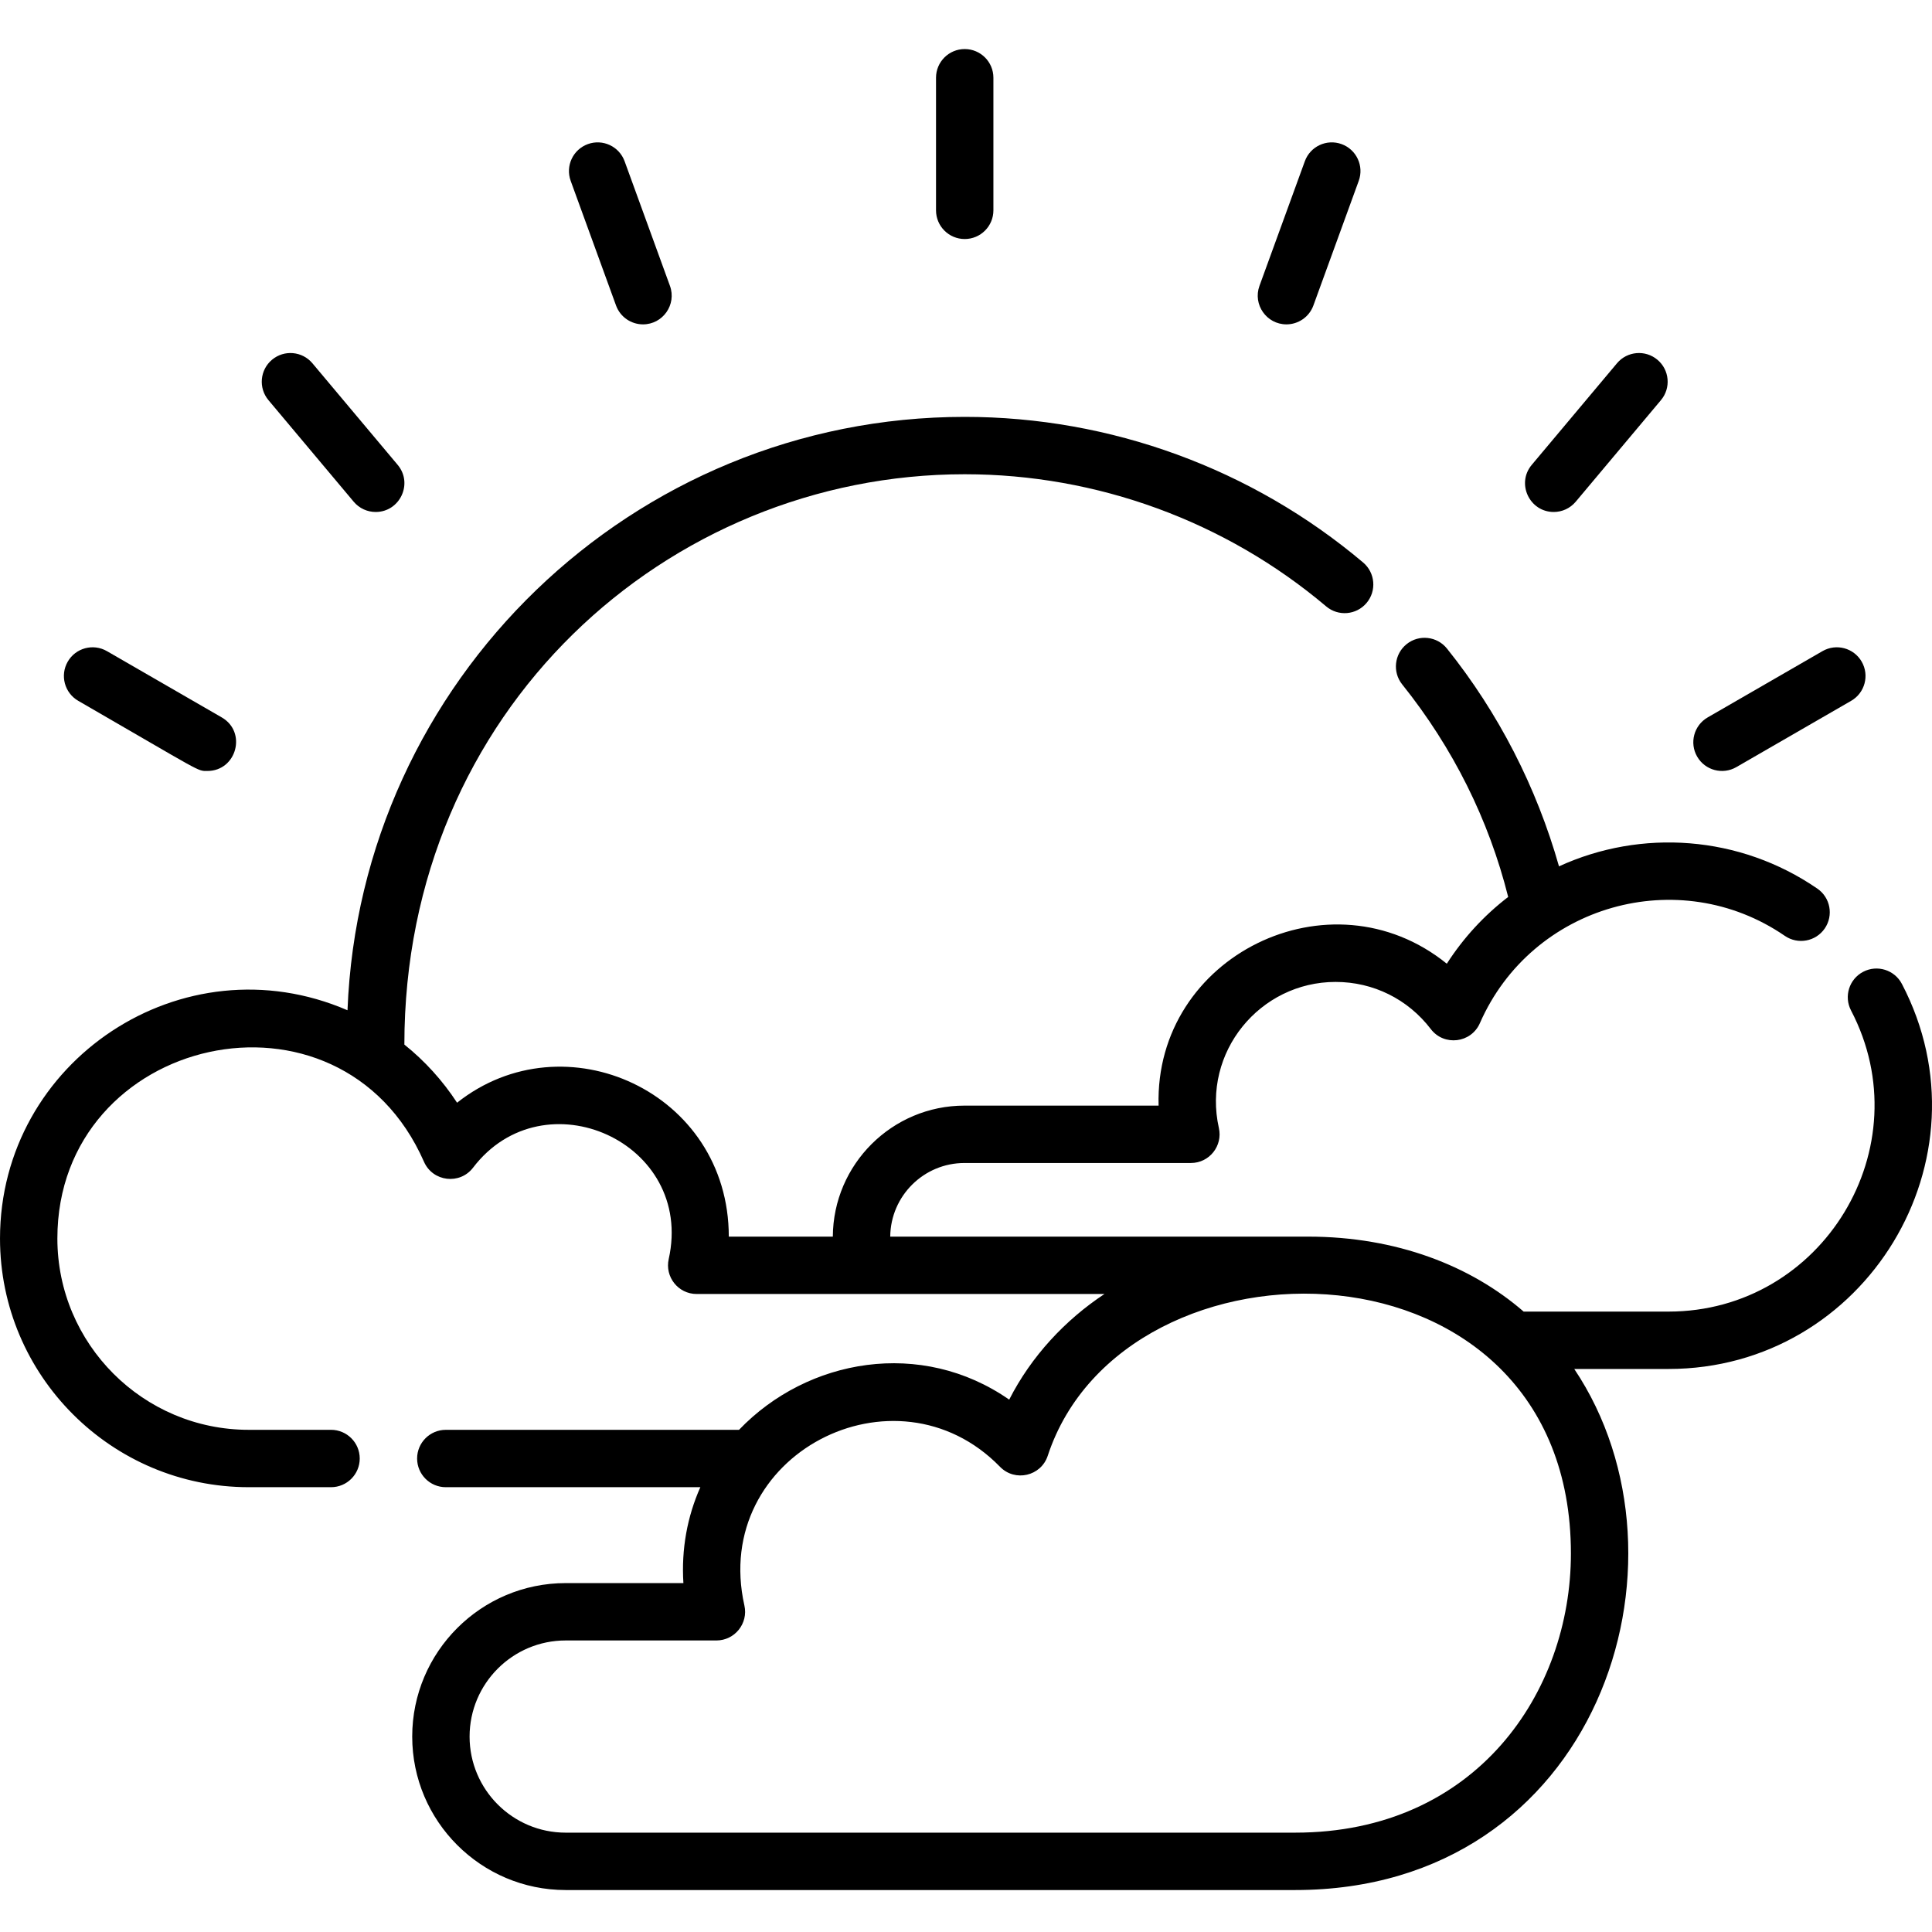 <svg height="511pt" viewBox="0 -12 512 511" width="511pt" xmlns="http://www.w3.org/2000/svg"><path d="m504.02 248.246c-1.945-3.719-6.539-5.156-10.258-3.211-3.723 1.945-5.16 6.539-3.215 10.258 18.91 36.184-7.496 79.793-48.391 79.793-8.246 0-13.535 0-16.809 0-3.52 0-4.711 0-4.723 0-3.277 0-8.578 0-16.844 0-13.973-12.129-33.695-19.867-57.129-19.867h-110.73c.094-10.773 8.879-19.512 19.676-19.512h59.996c4.934 0 8.477-4.57 7.422-9.266-4.496-20.09 10.863-38.719 30.934-38.719 9.965 0 19.16 4.551 25.23 12.496 3.512 4.602 10.684 3.723 13.004-1.57 13.754-31.387 52.742-42.414 80.816-23.133 3.469 2.383 8.191 1.5 10.574-1.957 2.371-3.465 1.5-8.199-1.969-10.57-20.598-14.156-46.691-15.883-68.457-5.898-5.934-20.922-15.988-40.629-29.691-57.719-2.625-3.273-7.41-3.801-10.684-1.176-3.273 2.625-3.801 7.41-1.176 10.684 13.5 16.848 22.969 35.914 28.086 56.32-6.344 4.863-11.867 10.836-16.266 17.695-30.848-24.969-77.512-2.055-76.379 37.605h-51.441c-19.18 0-34.789 15.562-34.891 34.719h-27.57c0-38.383-43.555-58.059-72.008-35.488-3.852-5.898-8.574-11.09-13.969-15.406 0-88.449 69.594-151.145 148.5-151.145 35.039 0 69.059 12.438 95.777 35.012 3.211 2.719 8.008 2.312 10.715-.902 2.703-3.203 2.301-7.996-.902-10.715-29.469-24.883-66.961-38.598-105.59-38.598-88.105 0-160.176 69.961-163.57 157.254-43.691-18.871-92.09 13.395-92.09 60.484 0 36.34 29.566 65.906 65.906 65.906h21.824c4.195 0 7.602-3.406 7.602-7.602 0-4.195-3.406-7.602-7.602-7.602h-21.824c-27.957 0-50.703-22.746-50.703-50.703 0-53.91 74.867-71.078 97.156-20.332 2.34 5.312 9.504 6.152 13.008 1.559 18.777-24.594 58.738-6.723 51.848 24.219-1.059 4.691 2.484 9.262 7.418 9.262h108.055c-10.383 6.875-19.367 16.453-25.242 27.996-23.254-16.195-53.418-10.973-71.602 8h-77.703c-4.199 0-7.605 3.406-7.605 7.602 0 4.195 3.406 7.602 7.605 7.602h67.457c-3.477 7.797-5.059 16.453-4.492 25.414h-31.199c-22.422 0-40.668 18.242-40.668 40.676 0 22.422 18.246 40.668 40.668 40.668h193.309c80.148 0 108.188-87.086 73.977-138.09h24.965c52.238 0 86.082-55.695 61.863-102.043zm-160.805 224.926h-193.309c-14.039 0-25.461-11.422-25.461-25.461 0-14.051 11.422-25.473 25.461-25.473h39.945c4.875 0 8.488-4.52 7.422-9.266-8.98-40.02 40.082-65.141 67.73-36.766 3.984 4.094 10.879 2.492 12.66-2.918 20.254-61.551 138.645-60.402 138.645 25.918 0 36.754-25.105 73.965-73.094 73.965zm0 0"/><path d="m255.66 50.844c4.199 0 7.602-3.406 7.602-7.602v-35.141c0-4.199-3.402-7.602-7.602-7.602-4.203 0-7.605 3.402-7.605 7.602v35.141c0 4.195 3.402 7.602 7.605 7.602zm0 0"/><path d="m163.254 68.453c1.125 3.09 4.039 5.008 7.148 5.008 5.258 0 8.949-5.242 7.141-10.207l-12.016-33.02c-1.438-3.945-5.801-5.98-9.746-4.543s-5.98 5.797-4.543 9.742zm0 0"/><path d="m93.734 120.461c1.504 1.793 3.66 2.719 5.828 2.719 6.398 0 9.988-7.527 5.82-12.492l-22.586-26.914c-2.699-3.219-7.496-3.637-10.711-.938-3.215 2.699-3.637 7.492-.938 10.711zm0 0"/><path d="m20.734 173.223c33.266 19.207 31.453 18.59 34.227 18.59 7.73 0 10.543-10.297 3.809-14.188l-30.43-17.566c-3.641-2.102-8.289-.855-10.387 2.781-2.098 3.637-.852 8.285 2.781 10.383zm0 0"/><path d="m340.918 73.461c3.105 0 6.02-1.918 7.145-5.008l12.016-33.02c1.438-3.945-.598-8.305-4.543-9.742-3.949-1.438-8.309.598-9.742 4.543l-12.02 33.02c-1.805 4.961 1.883 10.207 7.145 10.207zm0 0"/><path d="m411.754 123.18c2.172 0 4.324-.926 5.828-2.719l22.586-26.918c2.699-3.215 2.281-8.012-.938-10.707-3.215-2.699-8.012-2.281-10.711.934l-22.586 26.918c-4.164 4.965-.578 12.492 5.82 12.492zm0 0"/><path d="m460.148 190.793 30.43-17.57c3.637-2.098 4.883-6.746 2.785-10.383-2.098-3.637-6.75-4.883-10.387-2.781l-30.43 17.566c-3.637 2.102-4.883 6.75-2.781 10.387 2.098 3.637 6.75 4.879 10.383 2.781zm0 0"/></svg>